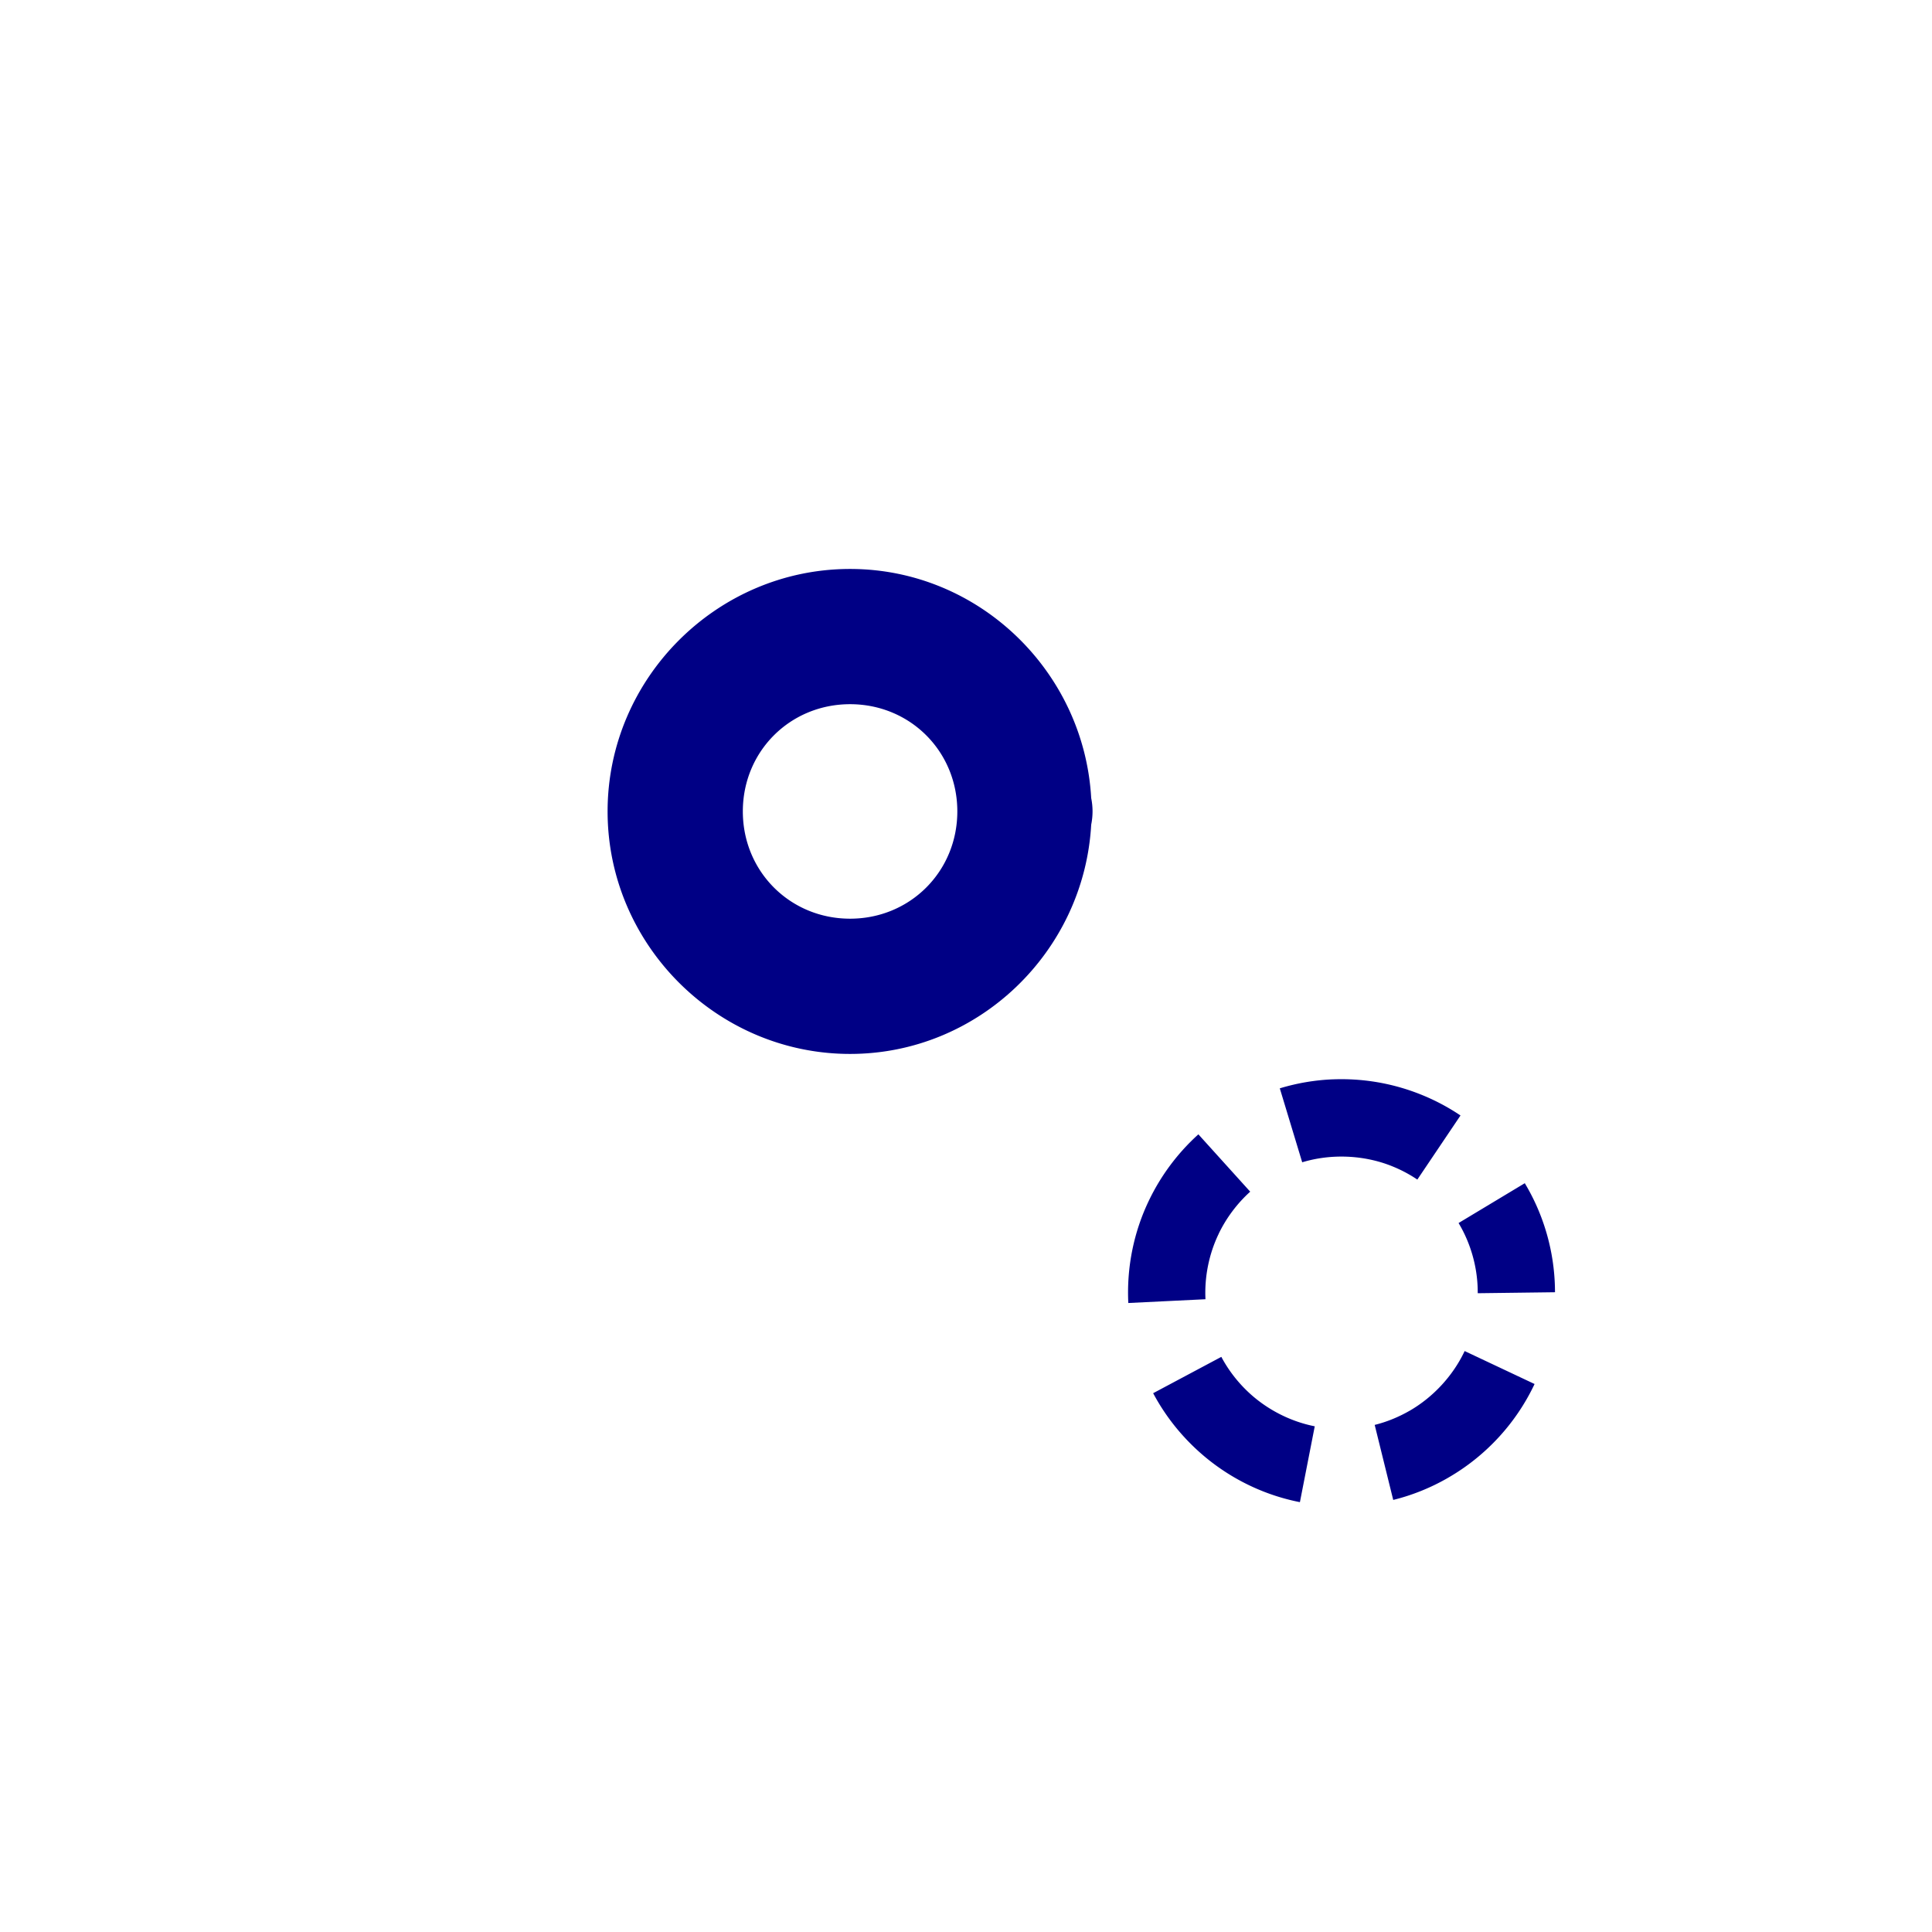<?xml version="1.0" encoding="UTF-8" standalone="no"?>
<svg
   xmlns:dc="http://purl.org/dc/elements/1.1/"
   xmlns:cc="http://creativecommons.org/ns#"
   xmlns:rdf="http://www.w3.org/1999/02/22-rdf-syntax-ns#"
   xmlns:svg="http://www.w3.org/2000/svg"
   xmlns="http://www.w3.org/2000/svg"
   xmlns:sodipodi="http://sodipodi.sourceforge.net/DTD/sodipodi-0.dtd"
   xmlns:inkscape="http://www.inkscape.org/namespaces/inkscape"
   version="1.1"
   width="100"
   height="100"
   id="svg4460"
   sodipodi:docname="uEA52-copy-point.svg"
   inkscape:version="1.0 (4035a4fb49, 2020-05-01)">
  <sodipodi:namedview
     showguides="false"
     pagecolor="#ffffff"
     bordercolor="#666666"
     borderopacity="1"
     objecttolerance="10"
     gridtolerance="10"
     guidetolerance="10"
     inkscape:pageopacity="0"
     inkscape:pageshadow="2"
     inkscape:window-width="1920"
     inkscape:window-height="1017"
     id="namedview11"
     showgrid="false"
     inkscape:zoom="5.7134227"
     inkscape:cx="41.469103"
     inkscape:cy="55.721416"
     inkscape:window-x="-8"
     inkscape:window-y="-8"
     inkscape:window-maximized="1"
     inkscape:current-layer="svg4460"
     inkscape:document-rotation="0" />
  <defs
     id="defs4462" />
  <path
     id="path944"
     style="color:#000000;font-style:normal;font-variant:normal;font-weight:normal;font-stretch:normal;font-size:medium;line-height:normal;font-family:sans-serif;font-variant-ligatures:normal;font-variant-position:normal;font-variant-caps:normal;font-variant-numeric:normal;font-variant-alternates:normal;font-variant-east-asian:normal;font-feature-settings:normal;font-variation-settings:normal;text-indent:0;text-align:start;text-decoration:none;text-decoration-line:none;text-decoration-style:solid;text-decoration-color:#000000;letter-spacing:normal;word-spacing:normal;text-transform:none;writing-mode:lr-tb;direction:ltr;text-orientation:mixed;dominant-baseline:auto;baseline-shift:baseline;text-anchor:start;white-space:normal;shape-padding:0;shape-margin:0;inline-size:0;clip-rule:nonzero;display:inline;overflow:visible;visibility:visible;isolation:auto;mix-blend-mode:normal;color-interpolation:sRGB;color-interpolation-filters:linearRGB;solid-color:#000000;solid-opacity:1;vector-effect:none;fill:#000085;fill-opacity:1;fill-rule:nonzero;stroke:none;stroke-width:7;stroke-linecap:round;stroke-linejoin:round;stroke-miterlimit:4;stroke-dasharray:none;stroke-dashoffset:0;stroke-opacity:1;paint-order:normal;color-rendering:auto;image-rendering:auto;shape-rendering:auto;text-rendering:auto;enable-background:accumulate;stop-color:#000000"
     d="m 44,29.449 c -6.89,0 -12.551,5.659 -12.551,12.549 0,6.89 5.661,12.553 12.551,12.553 6.655,-10e-7 12.112,-5.297 12.48,-11.865 a 3.5,3.5 0 0 0 0.07,-0.688 3.5,3.5 0 0 0 -0.07,-0.691 C 56.11,34.74 50.653,29.449 44,29.449 Z m 0,7 c 3.107,0 5.551,2.442 5.551,5.549 0,3.107 -2.444,5.553 -5.551,5.553 -3.107,0 -5.551,-2.446 -5.551,-5.553 0,-3.107 2.444,-5.549 5.551,-5.549 z m 24.969,19.418 c -0.921,0.039 -1.837,0.195 -2.727,0.465 l 1.16,3.828 c 1.488,-0.451 3.172,-0.384 4.615,0.188 a 2,2 0 0 0 0.004,0.002 c 0.471,0.186 0.922,0.423 1.34,0.705 l 2.234,-3.318 c -0.661,-0.445 -1.368,-0.816 -2.107,-1.107 -1.153,-0.456 -2.372,-0.712 -3.598,-0.762 -0.307,-0.013 -0.615,-0.013 -0.922,0 z m -6.941,2.846 c -1.061,0.958 -1.928,2.116 -2.549,3.404 0,0 0,0.002 0,0.002 0,0 -0.002,0.002 -0.002,0.002 -0.801,1.657 -1.166,3.492 -1.076,5.322 l 3.994,-0.195 c -0.057,-1.16 0.183,-2.349 0.686,-3.389 a 2,2 0 0 0 0,-0.004 c 0.394,-0.817 0.955,-1.565 1.629,-2.174 z m 16.895,2.529 -3.428,2.062 c 0.613,1.02 0.962,2.224 0.99,3.42 l 0.002,0.213 4,-0.051 -0.004,-0.234 a 2,2 0 0 0 0,-0.021 c -0.045,-1.894 -0.581,-3.759 -1.561,-5.389 z m -3.113,8.688 c -0.603,1.279 -1.631,2.392 -2.861,3.098 a 2,2 0 0 0 -0.002,0 c -0.563,0.323 -1.171,0.571 -1.793,0.725 l 0.959,3.883 c 0.993,-0.245 1.944,-0.631 2.824,-1.137 l 0.002,-0.002 c 1.952,-1.119 3.529,-2.822 4.49,-4.861 z m -12.594,0.301 -3.529,1.881 c 0.555,1.043 1.275,1.986 2.125,2.797 0,0 0.002,0 0.002,0 0,0 0,0.002 0,0.002 1.509,1.442 3.411,2.437 5.469,2.84 l 0.768,-3.926 C 66.763,73.572 65.527,72.929 64.574,72.018 a 2,2 0 0 0 -0.002,-0.002 C 64.028,71.497 63.565,70.888 63.215,70.23 Z" />
</svg>
